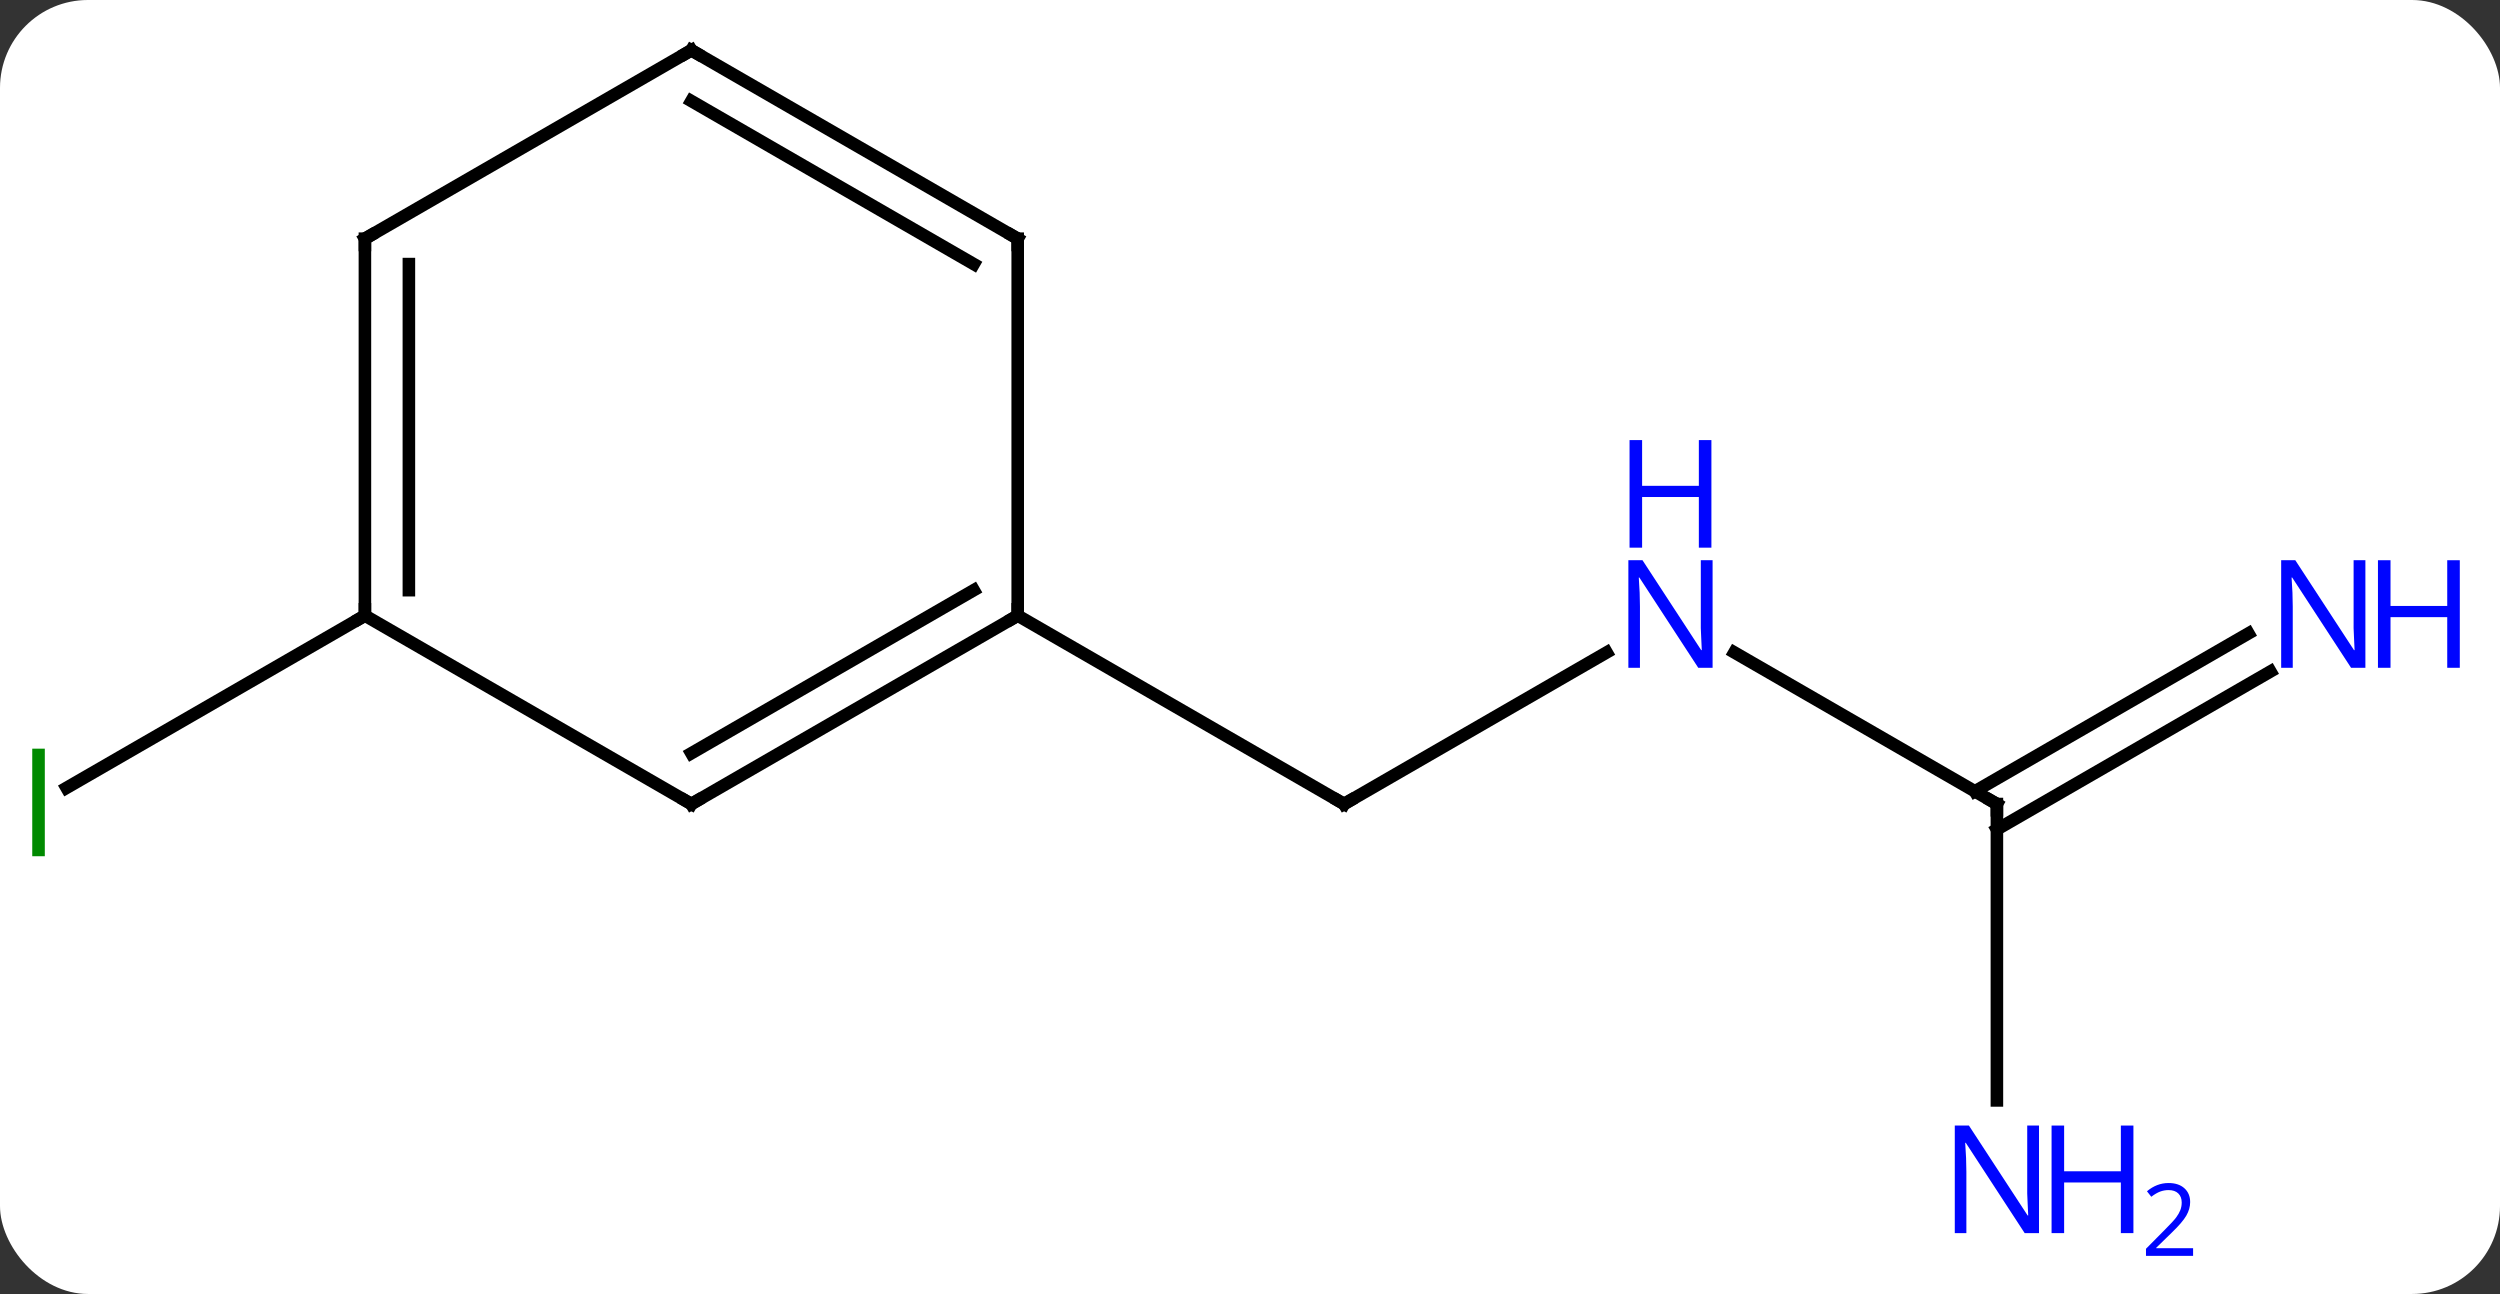 <svg width="199" viewBox="0 0 199 103" style="fill-opacity:1; color-rendering:auto; color-interpolation:auto; text-rendering:auto; stroke:black; stroke-linecap:square; stroke-miterlimit:10; shape-rendering:auto; stroke-opacity:1; fill:black; stroke-dasharray:none; font-weight:normal; stroke-width:1; font-family:'Open Sans'; font-style:normal; stroke-linejoin:miter; font-size:12; stroke-dashoffset:0; image-rendering:auto;" height="103" class="cas-substance-image" xmlns:xlink="http://www.w3.org/1999/xlink" xmlns="http://www.w3.org/2000/svg"><rect x="0" y="0" width="199" height="103" fill="#333333" stroke="none"/><svg class="cas-substance-single-component"><rect y="0" x="0" width="199" stroke="none" ry="7" rx="7" height="103" fill="white" class="cas-substance-group"/><svg y="0" x="0" width="199" viewBox="0 0 199 103" style="fill:black;" height="103" class="cas-substance-single-component-image"><svg><g><g transform="translate(94,49)" style="text-rendering:geometricPrecision; color-rendering:optimizeQuality; color-interpolation:linearRGB; stroke-linecap:butt; image-rendering:optimizeQuality;"><line y2="2.935" y1="15" x2="33.886" x1="12.99" style="fill:none;"/><line y2="0" y1="15" x2="-12.99" x1="12.99" style="fill:none;"/><line y2="15" y1="2.935" x2="64.953" x1="44.054" style="fill:none;"/><line y2="4.451" y1="17.021" x2="86.724" x1="64.953" style="fill:none;"/><line y2="1.42" y1="13.99" x2="84.974" x1="63.203" style="fill:none;"/><line y2="38.594" y1="15" x2="64.953" x1="64.953" style="fill:none;"/><line y2="0" y1="13.711" x2="-64.953" x1="-88.701" style="fill:none;"/><line y2="15" y1="0" x2="-38.97" x1="-12.99" style="fill:none;"/><line y2="10.959" y1="-2.021" x2="-38.97" x1="-16.49" style="fill:none;"/><line y2="-30" y1="0" x2="-12.99" x1="-12.99" style="fill:none;"/><line y2="0" y1="15" x2="-64.953" x1="-38.97" style="fill:none;"/><line y2="-45" y1="-30" x2="-38.97" x1="-12.99" style="fill:none;"/><line y2="-40.959" y1="-27.979" x2="-38.97" x1="-16.49" style="fill:none;"/><line y2="-30" y1="0" x2="-64.953" x1="-64.953" style="fill:none;"/><line y2="-27.979" y1="-2.021" x2="-61.453" x1="-61.453" style="fill:none;"/><line y2="-30" y1="-45" x2="-64.953" x1="-38.97" style="fill:none;"/><path style="fill:none; stroke-miterlimit:5;" d="M13.423 14.75 L12.99 15 L12.557 14.75"/></g><g transform="translate(94,49)" style="stroke-linecap:butt; fill:rgb(0,5,255); text-rendering:geometricPrecision; color-rendering:optimizeQuality; image-rendering:optimizeQuality; font-family:'Open Sans'; stroke:rgb(0,5,255); color-interpolation:linearRGB; stroke-miterlimit:5;"><path style="stroke:none;" d="M42.322 4.156 L41.181 4.156 L36.493 -3.031 L36.447 -3.031 Q36.54 -1.766 36.54 -0.719 L36.54 4.156 L35.618 4.156 L35.618 -4.406 L36.743 -4.406 L41.415 2.75 L41.462 2.75 Q41.462 2.594 41.415 1.734 Q41.368 0.875 41.384 0.5 L41.384 -4.406 L42.322 -4.406 L42.322 4.156 Z"/><path style="stroke:none;" d="M42.228 -5.406 L41.228 -5.406 L41.228 -9.438 L36.712 -9.438 L36.712 -5.406 L35.712 -5.406 L35.712 -13.969 L36.712 -13.969 L36.712 -10.328 L41.228 -10.328 L41.228 -13.969 L42.228 -13.969 L42.228 -5.406 Z"/><path style="fill:none; stroke:black;" d="M64.52 14.75 L64.953 15 L64.953 15.5"/><path style="stroke:none;" d="M94.285 4.156 L93.144 4.156 L88.456 -3.031 L88.41 -3.031 Q88.503 -1.766 88.503 -0.719 L88.503 4.156 L87.581 4.156 L87.581 -4.406 L88.706 -4.406 L93.378 2.75 L93.425 2.75 Q93.425 2.594 93.378 1.734 Q93.331 0.875 93.347 0.5 L93.347 -4.406 L94.285 -4.406 L94.285 4.156 Z"/><path style="stroke:none;" d="M101.8 4.156 L100.8 4.156 L100.8 0.125 L96.285 0.125 L96.285 4.156 L95.285 4.156 L95.285 -4.406 L96.285 -4.406 L96.285 -0.766 L100.8 -0.766 L100.8 -4.406 L101.8 -4.406 L101.8 4.156 Z"/><path style="stroke:none;" d="M68.305 49.156 L67.164 49.156 L62.476 41.969 L62.43 41.969 Q62.523 43.234 62.523 44.281 L62.523 49.156 L61.601 49.156 L61.601 40.594 L62.726 40.594 L67.398 47.75 L67.445 47.75 Q67.445 47.594 67.398 46.734 Q67.351 45.875 67.367 45.5 L67.367 40.594 L68.305 40.594 L68.305 49.156 Z"/><path style="stroke:none;" d="M75.82 49.156 L74.82 49.156 L74.82 45.125 L70.305 45.125 L70.305 49.156 L69.305 49.156 L69.305 40.594 L70.305 40.594 L70.305 44.234 L74.82 44.234 L74.82 40.594 L75.82 40.594 L75.82 49.156 Z"/><path style="stroke:none;" d="M80.57 50.966 L76.82 50.966 L76.82 50.403 L78.32 48.888 Q79.008 48.2 79.226 47.903 Q79.445 47.606 79.555 47.325 Q79.664 47.044 79.664 46.716 Q79.664 46.263 79.391 45.997 Q79.117 45.731 78.617 45.731 Q78.273 45.731 77.953 45.848 Q77.633 45.966 77.242 46.263 L76.898 45.825 Q77.68 45.169 78.617 45.169 Q79.414 45.169 79.875 45.583 Q80.336 45.997 80.336 46.684 Q80.336 47.231 80.031 47.763 Q79.726 48.294 78.883 49.106 L77.633 50.325 L77.633 50.356 L80.57 50.356 L80.57 50.966 Z"/><path style="fill:rgb(0,138,0); stroke:none;" d="M-91.433 19.156 L-91.433 10.594 L-90.433 10.594 L-90.433 19.156 L-91.433 19.156 Z"/><path style="fill:none; stroke:black;" d="M-13.423 0.25 L-12.99 0 L-12.99 -0.5"/><path style="fill:none; stroke:black;" d="M-38.537 14.75 L-38.97 15 L-39.403 14.75"/><path style="fill:none; stroke:black;" d="M-12.99 -29.5 L-12.99 -30 L-13.423 -30.25"/><path style="fill:none; stroke:black;" d="M-64.953 -0.5 L-64.953 0 L-65.386 0.25"/><path style="fill:none; stroke:black;" d="M-38.537 -44.75 L-38.97 -45 L-39.403 -44.75"/><path style="fill:none; stroke:black;" d="M-64.953 -29.5 L-64.953 -30 L-64.52 -30.25"/></g></g></svg></svg></svg></svg>